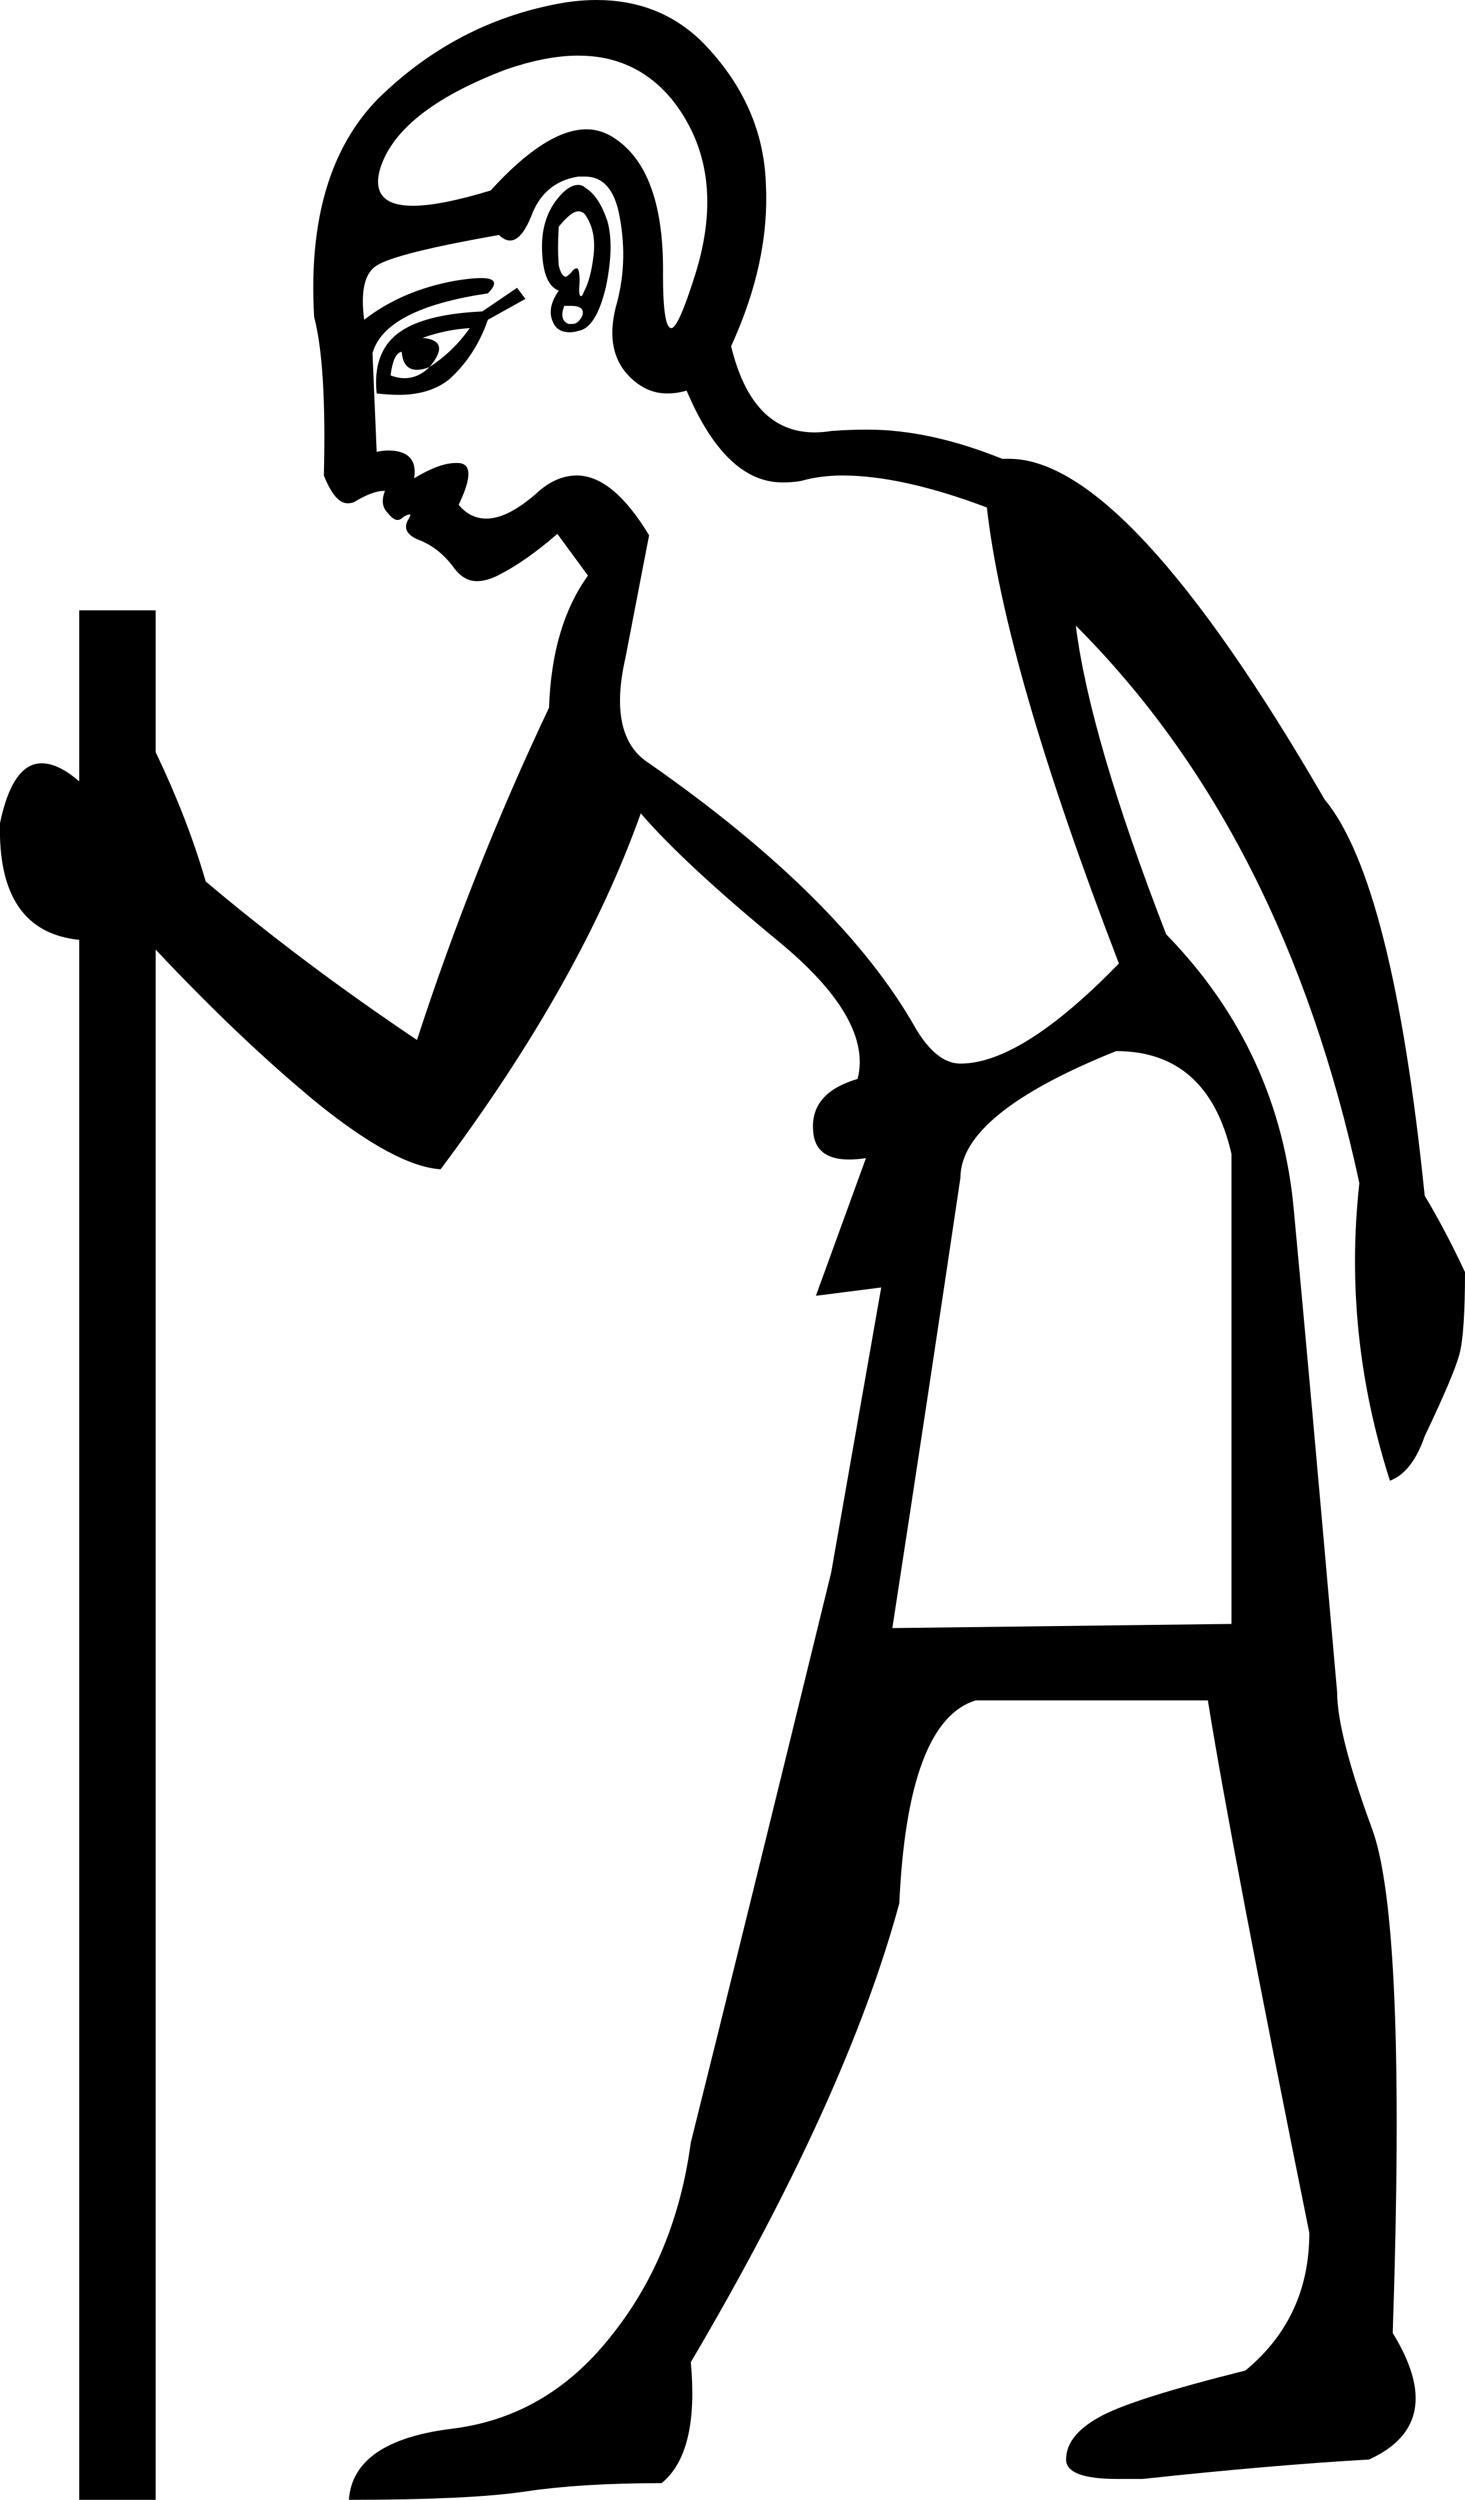 <?xml version='1.0' encoding ='UTF-8' standalone='no'?>
<svg width='10.54' height='17.98' xmlns='http://www.w3.org/2000/svg' xmlns:xlink='http://www.w3.org/1999/xlink'  version='1.1' >
<path style='fill:black; stroke:none' d=' M 4.16 1.52  Q 4.2 1.52 4.22 1.56  Q 4.29 1.67 4.27 1.84  Q 4.25 2.01 4.2 2.1  Q 4.19 2.13 4.18 2.13  Q 4.16 2.13 4.17 2.03  Q 4.17 1.93 4.15 1.93  Q 4.13 1.93 4.11 1.96  Q 4.08 1.99 4.07 1.99  Q 4.04 1.99 4.02 1.91  Q 4.01 1.79 4.02 1.63  Q 4.11 1.52 4.16 1.52  Z  M 4.11 2.2  Q 4.21 2.2 4.19 2.27  Q 4.16 2.33 4.12 2.33  Q 4.11 2.33 4.09 2.33  Q 4.02 2.3 4.06 2.2  Q 4.09 2.2 4.11 2.2  Z  M 4.16 0.4  Q 4.57 0.4 4.83 0.71  Q 5.24 1.22 5 1.98  Q 4.88 2.36 4.83 2.36  Q 4.77 2.36 4.77 1.98  Q 4.78 1.24 4.43 1  Q 4.33 0.93 4.22 0.93  Q 3.93 0.93 3.53 1.37  Q 3.17 1.48 2.97 1.48  Q 2.67 1.48 2.73 1.23  Q 2.85 0.8 3.64 0.5  Q 3.93 0.4 4.16 0.4  Z  M 4.16 1.33  Q 4.09 1.33 4.01 1.43  Q 3.89 1.58 3.9 1.81  Q 3.91 2.05 4.02 2.09  Q 3.93 2.22 3.98 2.32  Q 4.01 2.39 4.1 2.39  Q 4.13 2.39 4.16 2.38  Q 4.29 2.36 4.36 2.06  Q 4.42 1.77 4.37 1.59  Q 4.31 1.41 4.21 1.35  Q 4.19 1.33 4.16 1.33  Z  M 3.38 2.36  Q 3.26 2.53 3.09 2.64  Q 3.25 2.45 3.04 2.43  Q 3.21 2.37 3.38 2.36  Z  M 2.89 2.53  Q 2.9 2.66 3 2.66  Q 3.04 2.66 3.09 2.64  L 3.09 2.64  Q 3.01 2.72 2.91 2.72  Q 2.86 2.72 2.81 2.7  Q 2.83 2.54 2.89 2.53  Z  M 3.72 2.07  L 3.47 2.24  Q 3.04 2.26 2.86 2.4  Q 2.68 2.54 2.71 2.83  Q 2.8 2.84 2.87 2.84  Q 3.09 2.84 3.23 2.73  Q 3.42 2.56 3.51 2.3  L 3.78 2.15  L 3.72 2.07  Z  M 4.21 1.27  Q 4.41 1.27 4.46 1.57  Q 4.52 1.9 4.43 2.21  Q 4.35 2.53 4.53 2.71  Q 4.65 2.83 4.8 2.83  Q 4.87 2.83 4.94 2.81  Q 5.22 3.47 5.63 3.47  Q 5.7 3.47 5.76 3.46  Q 5.9 3.42 6.06 3.42  Q 6.49 3.42 7.1 3.65  Q 7.23 4.8 8.05 6.93  Q 7.35 7.65 6.91 7.65  Q 6.74 7.65 6.59 7.4  Q 6.06 6.46 4.67 5.49  Q 4.37 5.3 4.5 4.73  L 4.67 3.85  Q 4.41 3.42 4.15 3.42  Q 4.01 3.42 3.88 3.53  Q 3.66 3.73 3.5 3.73  Q 3.38 3.73 3.3 3.63  Q 3.44 3.34 3.3 3.33  Q 3.29 3.33 3.28 3.33  Q 3.16 3.33 2.98 3.44  Q 3.01 3.24 2.79 3.24  Q 2.76 3.24 2.71 3.25  L 2.68 2.54  Q 2.77 2.22 3.51 2.11  Q 3.62 2 3.46 2  Q 3.39 2 3.27 2.02  Q 2.89 2.09 2.62 2.3  Q 2.58 1.99 2.71 1.91  Q 2.85 1.82 3.59 1.69  Q 3.63 1.73 3.67 1.73  Q 3.75 1.73 3.82 1.56  Q 3.91 1.31 4.16 1.27  Q 4.18 1.27 4.21 1.27  Z  M 8.03 7.56  Q 8.69 7.56 8.86 8.3  L 8.86 11.68  L 6.42 11.71  Q 6.68 10.02 6.91 8.47  Q 6.91 8.01 8.03 7.56  Z  M 4.29 0  Q 4.13 0 3.95 0.04  Q 3.25 0.19 2.72 0.71  Q 2.2 1.24 2.26 2.28  Q 2.35 2.62 2.33 3.42  Q 2.41 3.62 2.5 3.62  Q 2.53 3.62 2.55 3.61  Q 2.68 3.53 2.77 3.53  Q 2.73 3.63 2.79 3.69  Q 2.83 3.74 2.86 3.74  Q 2.88 3.74 2.9 3.72  Q 2.93 3.7 2.95 3.7  Q 2.96 3.7 2.93 3.75  Q 2.89 3.84 3.03 3.89  Q 3.17 3.95 3.27 4.09  Q 3.34 4.18 3.43 4.18  Q 3.5 4.18 3.58 4.14  Q 3.78 4.04 4.01 3.84  L 4.23 4.14  Q 3.97 4.5 3.95 5.09  Q 3.4 6.25 3 7.48  Q 2.18 6.93 1.48 6.34  Q 1.35 5.89 1.12 5.41  L 1.12 4.39  L 0.57 4.39  L 0.57 5.62  Q 0.42 5.49 0.3 5.49  Q 0.09 5.49 0 5.92  Q -0.02 6.7 0.57 6.76  L 0.57 17.98  L 1.12 17.98  L 1.12 6.83  Q 1.73 7.48 2.29 7.94  Q 2.85 8.39 3.17 8.41  Q 4.18 7.06 4.61 5.85  Q 4.92 6.21 5.6 6.77  Q 6.28 7.33 6.17 7.76  Q 5.83 7.86 5.85 8.13  Q 5.86 8.34 6.11 8.34  Q 6.16 8.34 6.23 8.33  L 6.23 8.33  L 5.87 9.32  L 6.34 9.26  L 5.98 11.31  Q 5.32 14.01 4.97 15.41  Q 4.86 16.23 4.39 16.81  Q 3.93 17.39 3.24 17.47  Q 2.54 17.56 2.51 17.98  Q 3.38 17.98 3.78 17.92  Q 4.18 17.86 4.76 17.86  Q 5.03 17.64 4.97 16.99  Q 6.09 15.09 6.47 13.69  Q 6.53 12.38 7.02 12.23  L 8.69 12.23  Q 8.86 13.29 9.42 16.06  Q 9.42 16.67 8.96 17.05  Q 8.12 17.26 7.9 17.39  Q 7.67 17.52 7.67 17.69  Q 7.67 17.83 8.04 17.83  Q 8.12 17.83 8.22 17.83  Q 9.15 17.73 9.85 17.69  Q 10.42 17.43 10.02 16.78  Q 10.12 13.82 9.87 13.15  Q 9.62 12.47 9.62 12.17  Q 9.42 9.89 9.31 8.72  Q 9.21 7.56 8.39 6.72  Q 7.84 5.3 7.74 4.5  L 7.74 4.5  Q 9.24 6 9.78 8.51  Q 9.66 9.59 10 10.65  Q 10.16 10.59 10.25 10.33  Q 10.46 9.89 10.5 9.74  Q 10.54 9.59 10.54 9.15  Q 10.4 8.85 10.25 8.6  Q 10.02 6.34 9.53 5.75  Q 8.11 3.3 7.26 3.3  Q 7.24 3.3 7.21 3.3  Q 6.69 3.09 6.24 3.09  Q 6.11 3.09 5.98 3.1  Q 5.92 3.11 5.86 3.11  Q 5.41 3.11 5.26 2.49  Q 5.54 1.88 5.51 1.32  Q 5.49 0.76 5.07 0.32  Q 4.76 0 4.29 0  Z '/></svg>
